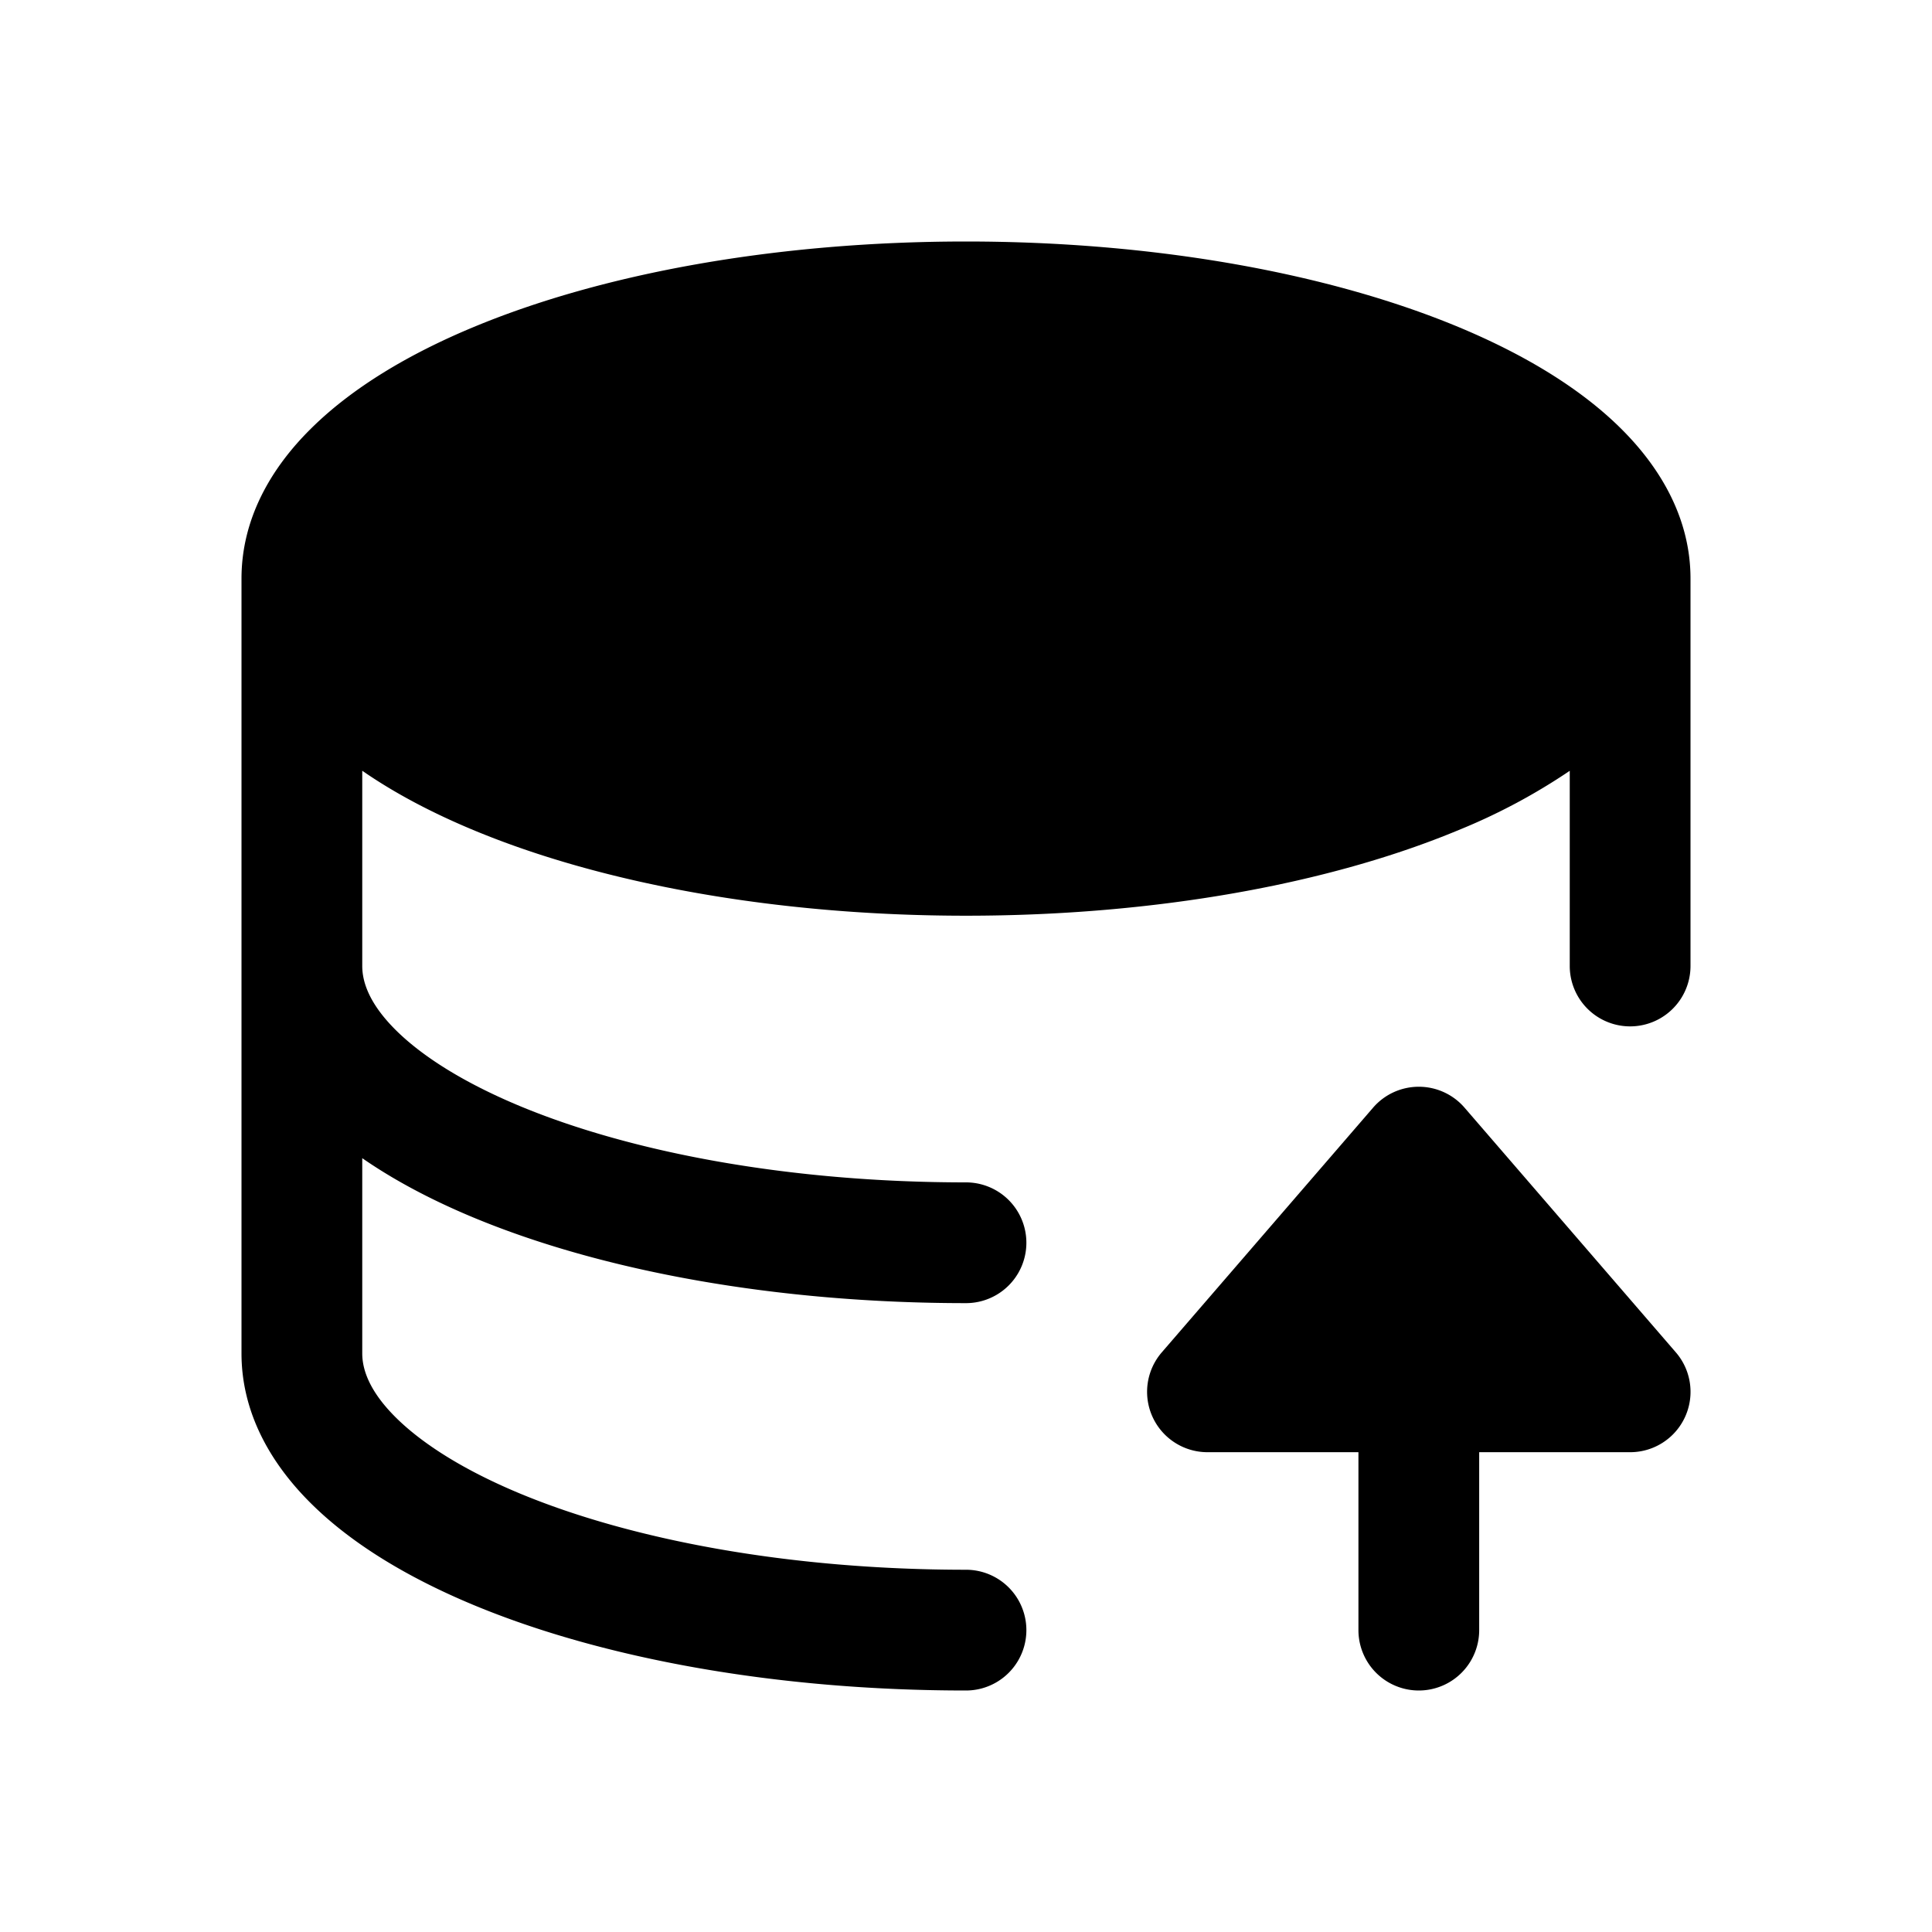 <svg width="32" height="32" fill="none" xmlns="http://www.w3.org/2000/svg"><path d="M26 12.766V16a1 1 0 1 0 2 0V9.583c0-.98-.482-1.825-1.163-2.496-.677-.668-1.607-1.223-2.674-1.668C22.023 4.528 19.137 4 16 4c-3.137 0-6.023.528-8.163 1.42-1.067.444-1.997 1-2.674 1.667C4.48 7.757 4 8.602 4 9.583v12.834c0 .98.481 1.825 1.163 2.496.677.668 1.607 1.223 2.674 1.668C9.977 27.472 12.863 28 16 28a1 1 0 1 0 0-2c-2.938 0-5.552-.498-7.394-1.265-.923-.385-1.604-.818-2.04-1.247-.432-.425-.566-.787-.566-1.071v-3.234c.537.372 1.16.699 1.837.981 2.14.891 5.026 1.42 8.163 1.42a1 1 0 1 0 0-2c-2.938 0-5.552-.499-7.394-1.266-.923-.385-1.604-.817-2.04-1.246C6.134 16.646 6 16.285 6 16v-3.234c.537.372 1.16.699 1.837.981 2.14.892 5.026 1.42 8.163 1.42 3.137 0 6.023-.528 8.163-1.42a9.991 9.991 0 0 0 1.837-.98Z" fill="#000"/><path d="M23.5 18a1 1 0 0 0-.757.346l-3.5 4.053A1 1 0 0 0 20 24.053h2.5V27a1 1 0 1 0 2 0v-2.947H27a1 1 0 0 0 .757-1.654l-3.5-4.053A1 1 0 0 0 23.5 18Z" fill="#000"/></svg>